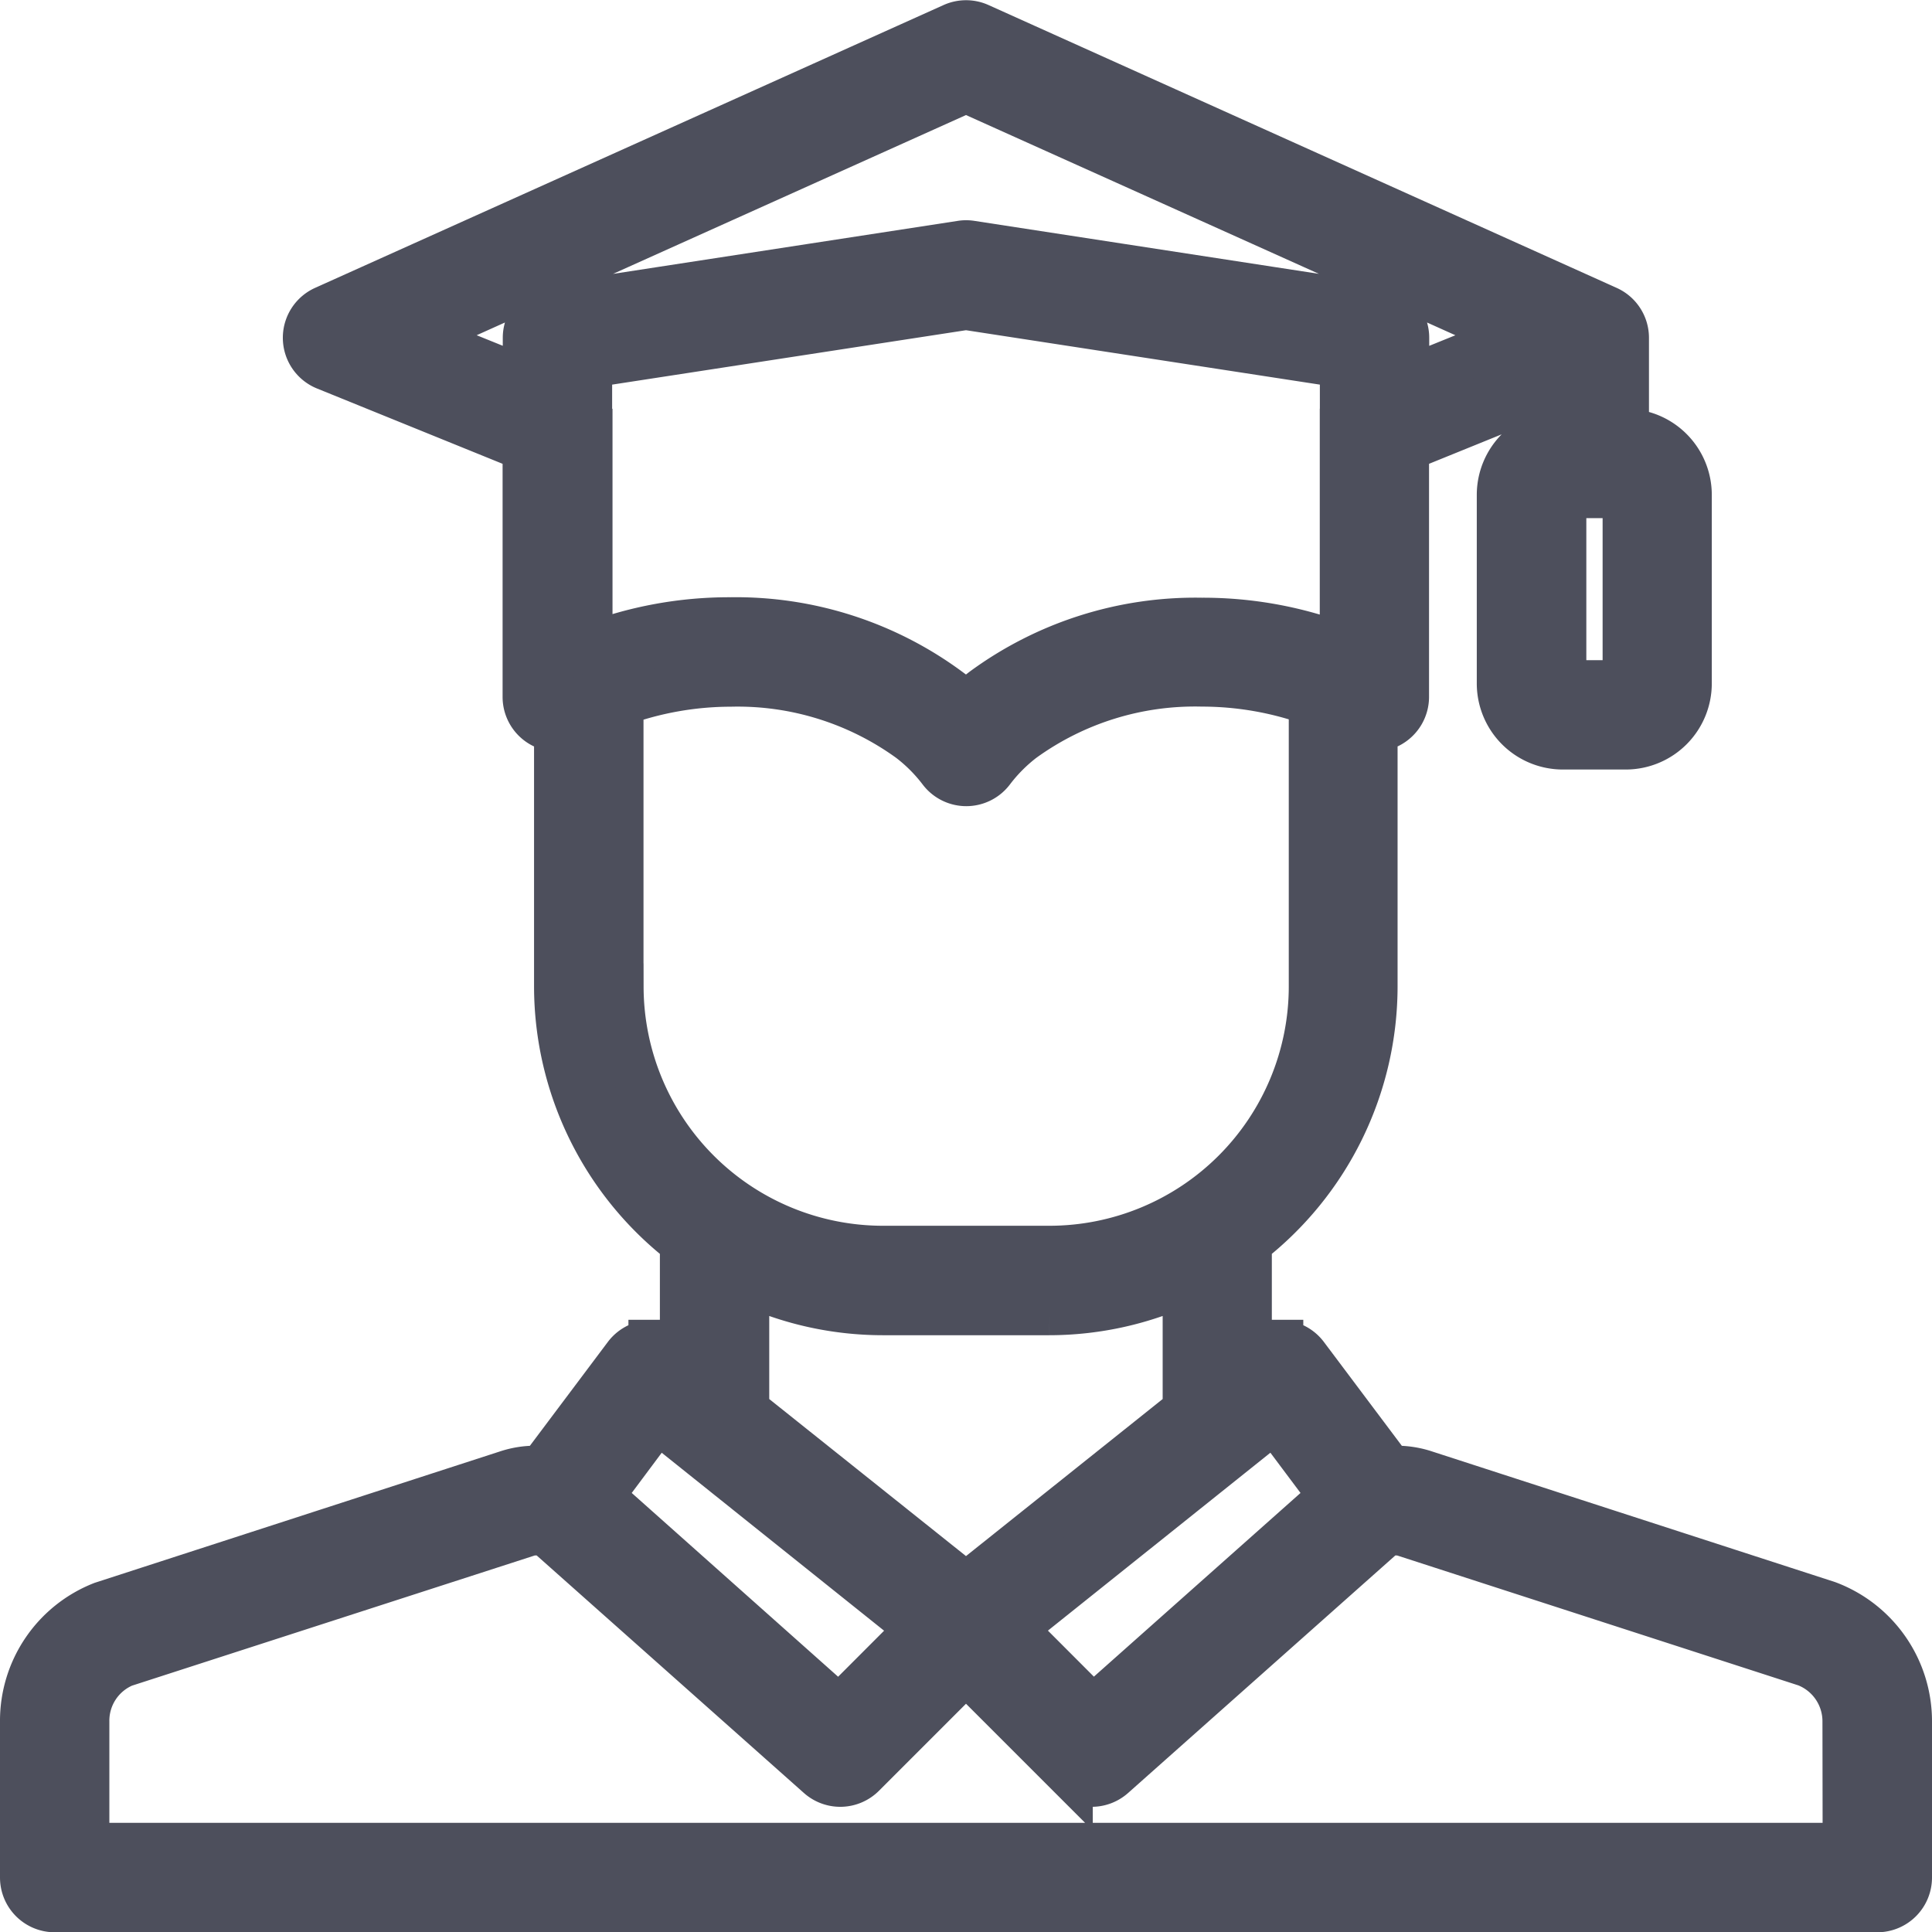 <svg xmlns="http://www.w3.org/2000/svg" width="20.758" height="20.76" viewBox="0 0 20.758 20.76"><defs><style>.a{fill:#4d4f5c;stroke:#4d4f5c;stroke-width:0.5px;}</style></defs><g transform="translate(-31.038 3665.966)"><g transform="translate(31.288 -3665.714)"><g transform="translate(0 0.001)"><path class="a" d="M19.386,16.983l-4.319-1.4a.979.979,0,0,0-.32-.052h-.061l-.912-1.215a.338.338,0,0,0-.228-.132.294.294,0,0,0-.043,0v-.006h-.338V13.1a3.488,3.488,0,0,0,1.351-2.754V7.573a.333.333,0,0,0,.166-.043.338.338,0,0,0,.172-.294V4.563l1.688-.685V4.39a.675.675,0,0,0-.675.675V7.091a.675.675,0,0,0,.675.675h.675a.675.675,0,0,0,.675-.675V5.065a.675.675,0,0,0-.675-.675V3.377a.338.338,0,0,0-.2-.308L10.268.03a.338.338,0,0,0-.277,0L3.238,3.069a.338.338,0,0,0,.011.621L5.4,4.563V7.236a.338.338,0,0,0,.338.338v2.775A3.487,3.487,0,0,0,7.09,13.1v1.078H6.752v.006a.294.294,0,0,0-.043,0,.338.338,0,0,0-.228.132l-.912,1.215H5.51a.967.967,0,0,0-.313.05L.851,16.99A1.339,1.339,0,0,0,0,18.243v1.678a.338.338,0,0,0,.338.338H19.92a.338.338,0,0,0,.338-.338V18.243A1.345,1.345,0,0,0,19.386,16.983ZM17.219,5.065V7.091h-.675V5.065ZM13.445,15l.616.823-2.568,2.283-.858-.859Zm-3.316,1.787L7.765,14.9V13.516a3.467,3.467,0,0,0,1.469.328h1.789a3.467,3.467,0,0,0,1.469-.328V14.9ZM5.69,3.043a.338.338,0,0,0-.288.334v.457L4.235,3.362,10.129.71l5.894,2.652-1.167.473V3.377a.338.338,0,0,0-.286-.334L10.18,2.368a.326.326,0,0,0-.1,0ZM6.07,4.39a.323.323,0,0,0,.007-.054V3.666l4.052-.623,4.052.623v.669a.323.323,0,0,0,.007.054H14.18V6.7a4.178,4.178,0,0,0-1.519-.28,3.844,3.844,0,0,0-2.346.747,2.384,2.384,0,0,0-.187.16c-.058-.055-.12-.108-.186-.159A3.843,3.843,0,0,0,7.6,6.415a4.178,4.178,0,0,0-1.519.28V4.39Zm.344,5.959V7.3A3.507,3.507,0,0,1,7.6,7.091a3.157,3.157,0,0,1,1.929.6,1.767,1.767,0,0,1,.333.334.338.338,0,0,0,.54,0,1.773,1.773,0,0,1,.333-.335,3.158,3.158,0,0,1,1.93-.6,3.507,3.507,0,0,1,1.182.206v3.053a2.823,2.823,0,0,1-2.819,2.819H9.234A2.823,2.823,0,0,1,6.415,10.349ZM6.814,15l2.809,2.248-.858.859L6.2,15.823Zm12.769,4.583H.675v-1.34a.663.663,0,0,1,.405-.618l4.331-1.4a.3.3,0,0,1,.1-.015h.1l2.943,2.616a.338.338,0,0,0,.463-.014L10.129,17.7l1.112,1.112a.338.338,0,0,0,.463.014l2.943-2.616h.1a.311.311,0,0,1,.105.017l4.305,1.394a.667.667,0,0,1,.424.625Z" transform="translate(0 -0.001)"/></g></g></g></svg>